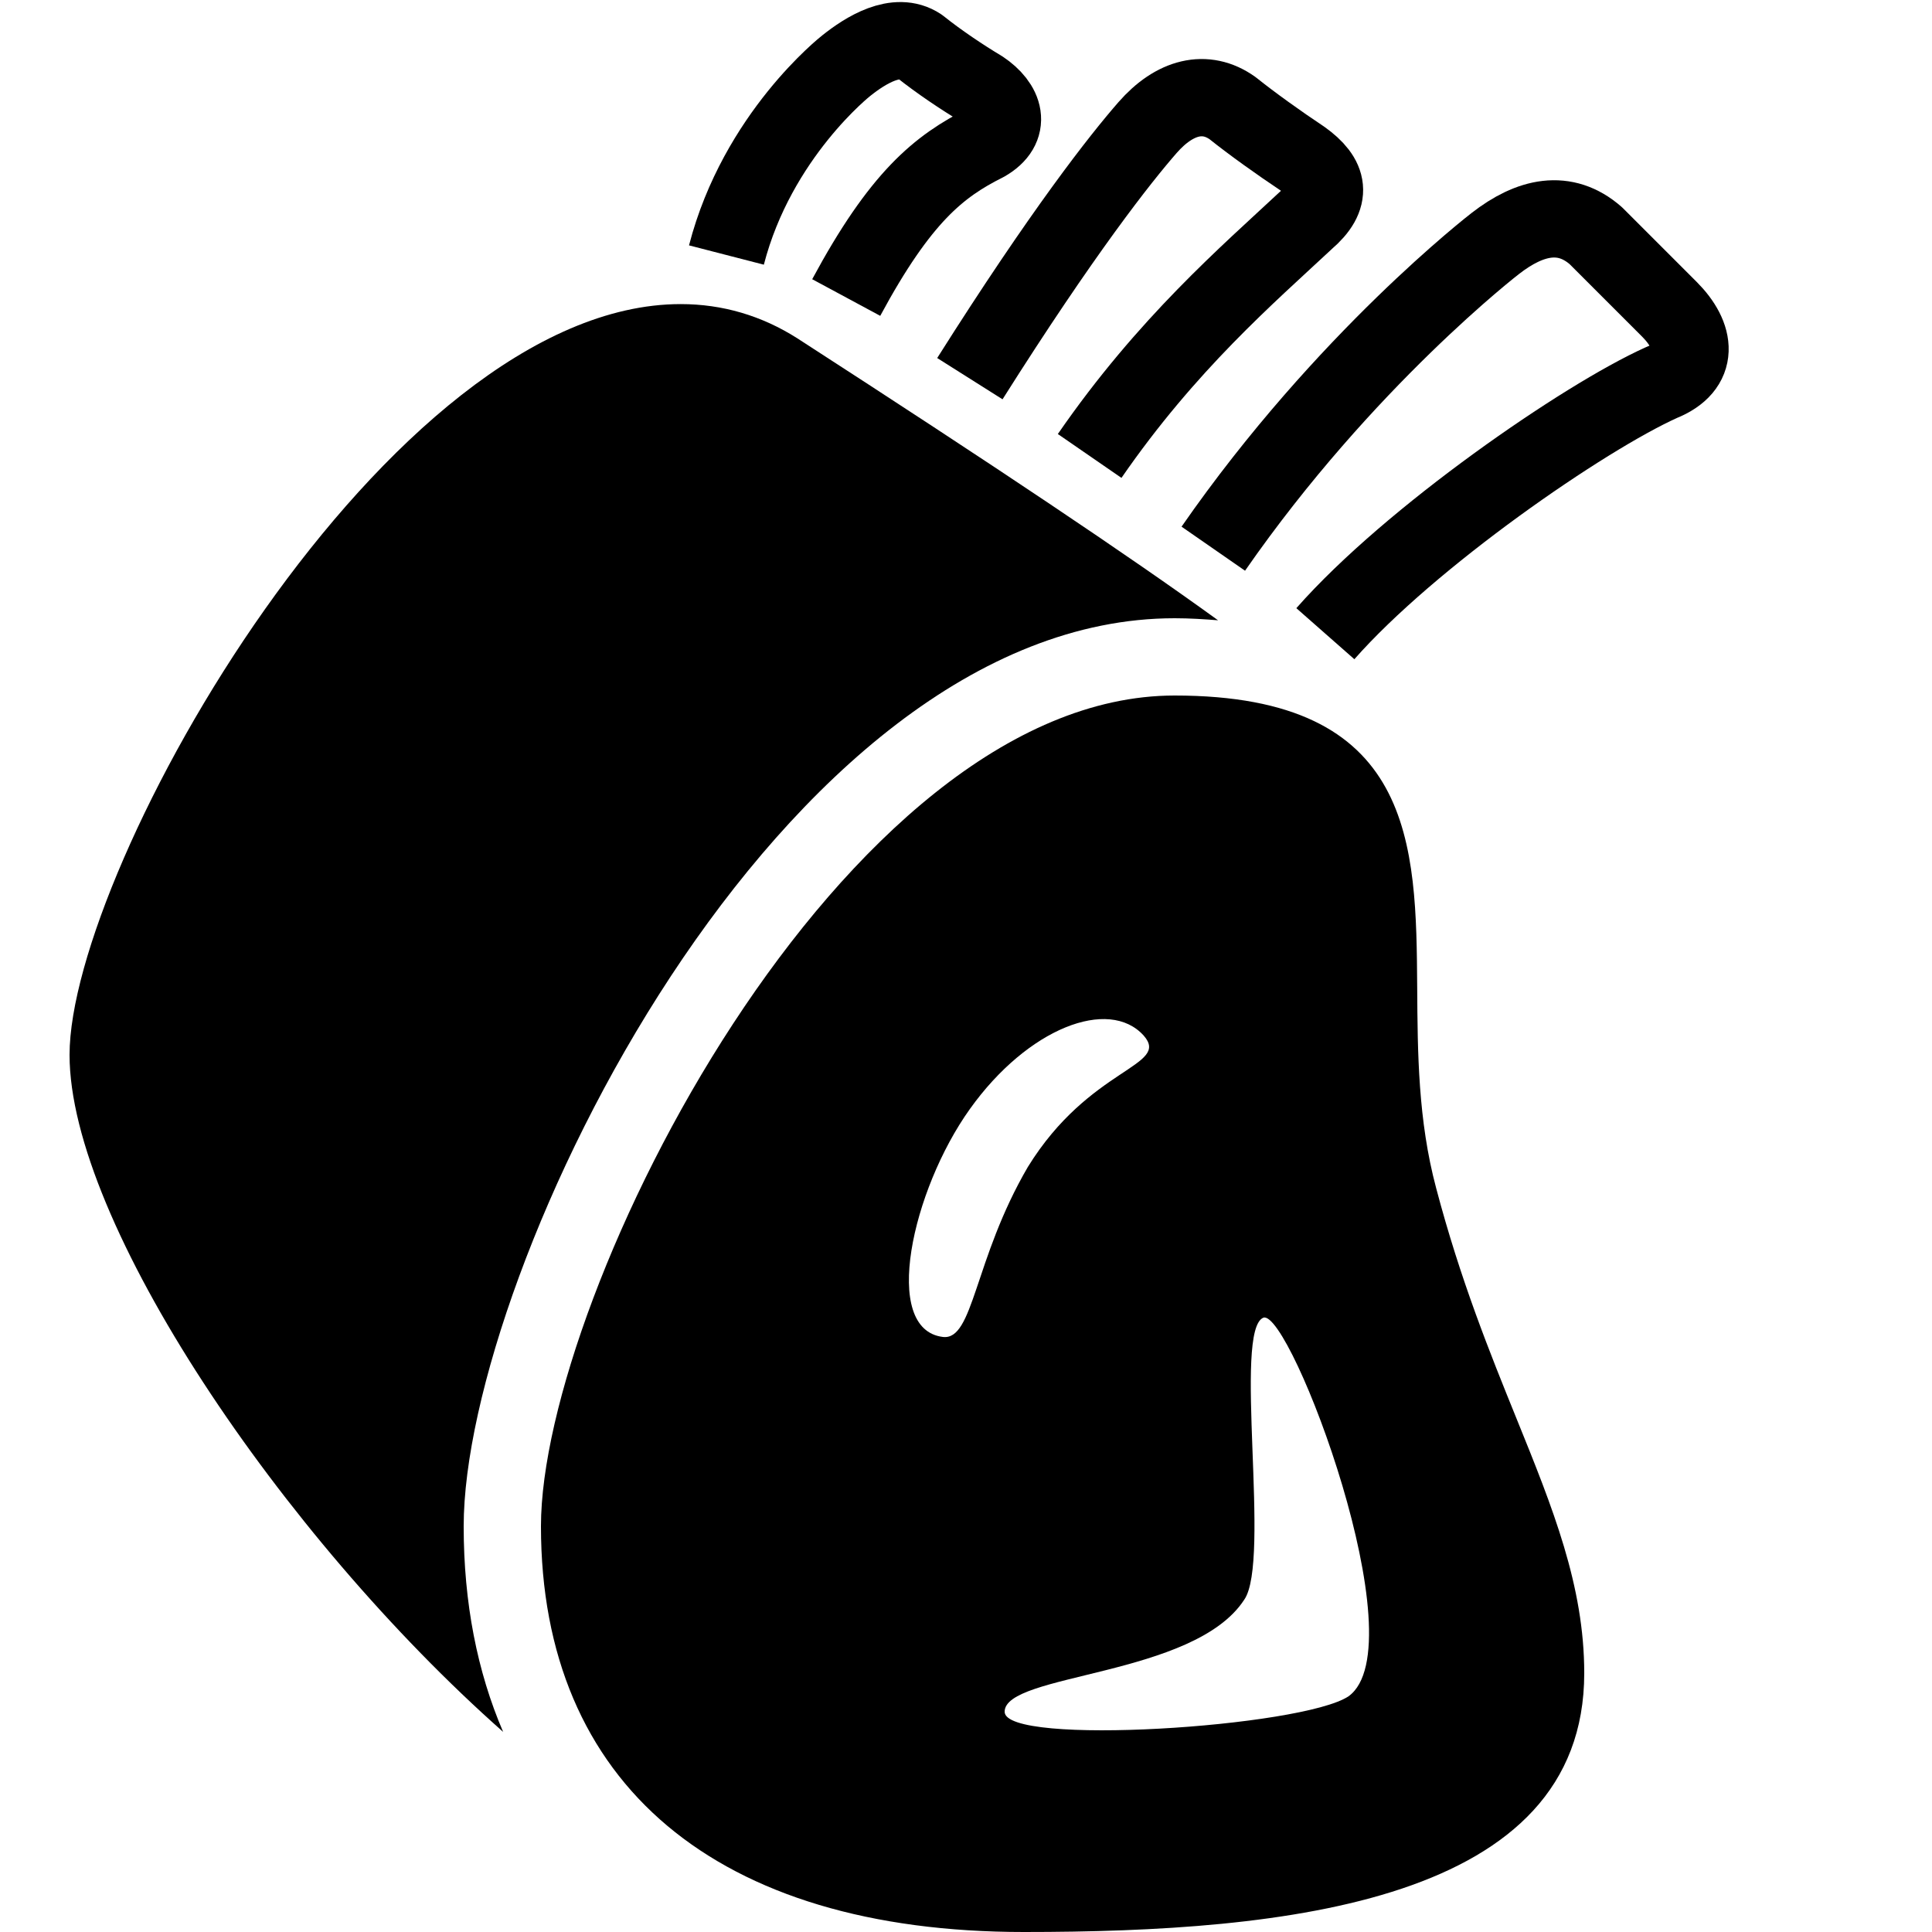 <?xml version="1.0" encoding="utf-8"?><!-- Generator: Adobe Illustrator 15.0.0, SVG Export Plug-In . SVG Version: 6.00 Build 0)  --><!DOCTYPE svg PUBLIC "-//W3C//DTD SVG 1.1//EN" "http://www.w3.org/Graphics/SVG/1.1/DTD/svg11.dtd"><svg xmlns="http://www.w3.org/2000/svg" xmlns:xlink="http://www.w3.org/1999/xlink" viewBox="0 0 50 50" width="50px" height="50px"><path d="M39.244,36.704c-0.682-1.683-1.453-3.588-2.078-5.962c-0.466-1.747-0.479-3.491-0.489-5.18C36.65,21.845,36.624,18,30.4,18C21.797,18,14,33.479,14,39.5C14,46.173,18.556,50,26.5,50c6.751,0,14.5-0.762,14.5-6.7C41,41.042,40.188,39.031,39.244,36.704z M24.4,34.6c-1.6-0.199-0.8-3.8,0.7-5.898c1.5-2.102,3.6-2.9,4.5-1.9c0.7,0.801-1.398,0.801-3,3.4C25.2,32.6,25.2,34.7,24.4,34.6z M34.9,43.9C33.7,44.7,26,45.2,26,44.3c0-1,4.9-0.899,6.2-2.899c0.7-1-0.3-7,0.5-7.301C33.4,33.9,36.7,42.6,34.9,43.9z"/><path d="M12,39.5C12,32.876,20.16,16,30.4,16c0.397,0,0.762,0.025,1.123,0.053c-2.32-1.68-5.78-3.995-10.886-7.296c-0.923-0.588-1.939-0.887-3.02-0.887C10.023,7.87,1.8,22.437,1.8,27.3c0,4.315,5.481,12.443,11.221,17.521C12.352,43.266,12,41.484,12,39.5z"/><g><path fill="none" stroke="#000000" stroke-width="2" stroke-linejoin="round" stroke-miterlimit="10" d="M34.3,16.4c2.2-2.5,6.7-5.6,8.7-6.5c1-0.4,0.9-1.2,0.2-1.9c-0.601-0.6-1.3-1.3-1.9-1.9c-0.8-0.7-1.7-0.5-2.6,0.2c0,0-3.9,3-7.3,7.9"/><path fill="none" stroke="#000000" stroke-width="2" stroke-linejoin="round" stroke-miterlimit="10" d="M28.2,11.8c2-2.9,4.1-4.7,5.6-6.1c0.7-0.6,0.601-1.1-0.1-1.6c-0.601-0.4-1.3-0.9-1.8-1.3c-0.7-0.5-1.5-0.3-2.2,0.5C29,4.1,27.5,6,25.1,9.8"/><path fill="none" stroke="#000000" stroke-width="2" stroke-linejoin="round" stroke-miterlimit="10" d="M21.9,7.7c1.4-2.6,2.4-3.4,3.6-4c0.7-0.4,0.5-1-0.1-1.4c-0.5-0.3-1.1-0.7-1.6-1.1c-0.6-0.4-1.4,0.1-1.9,0.5c0,0-2.3,1.8-3.1,4.9"/></g></svg>